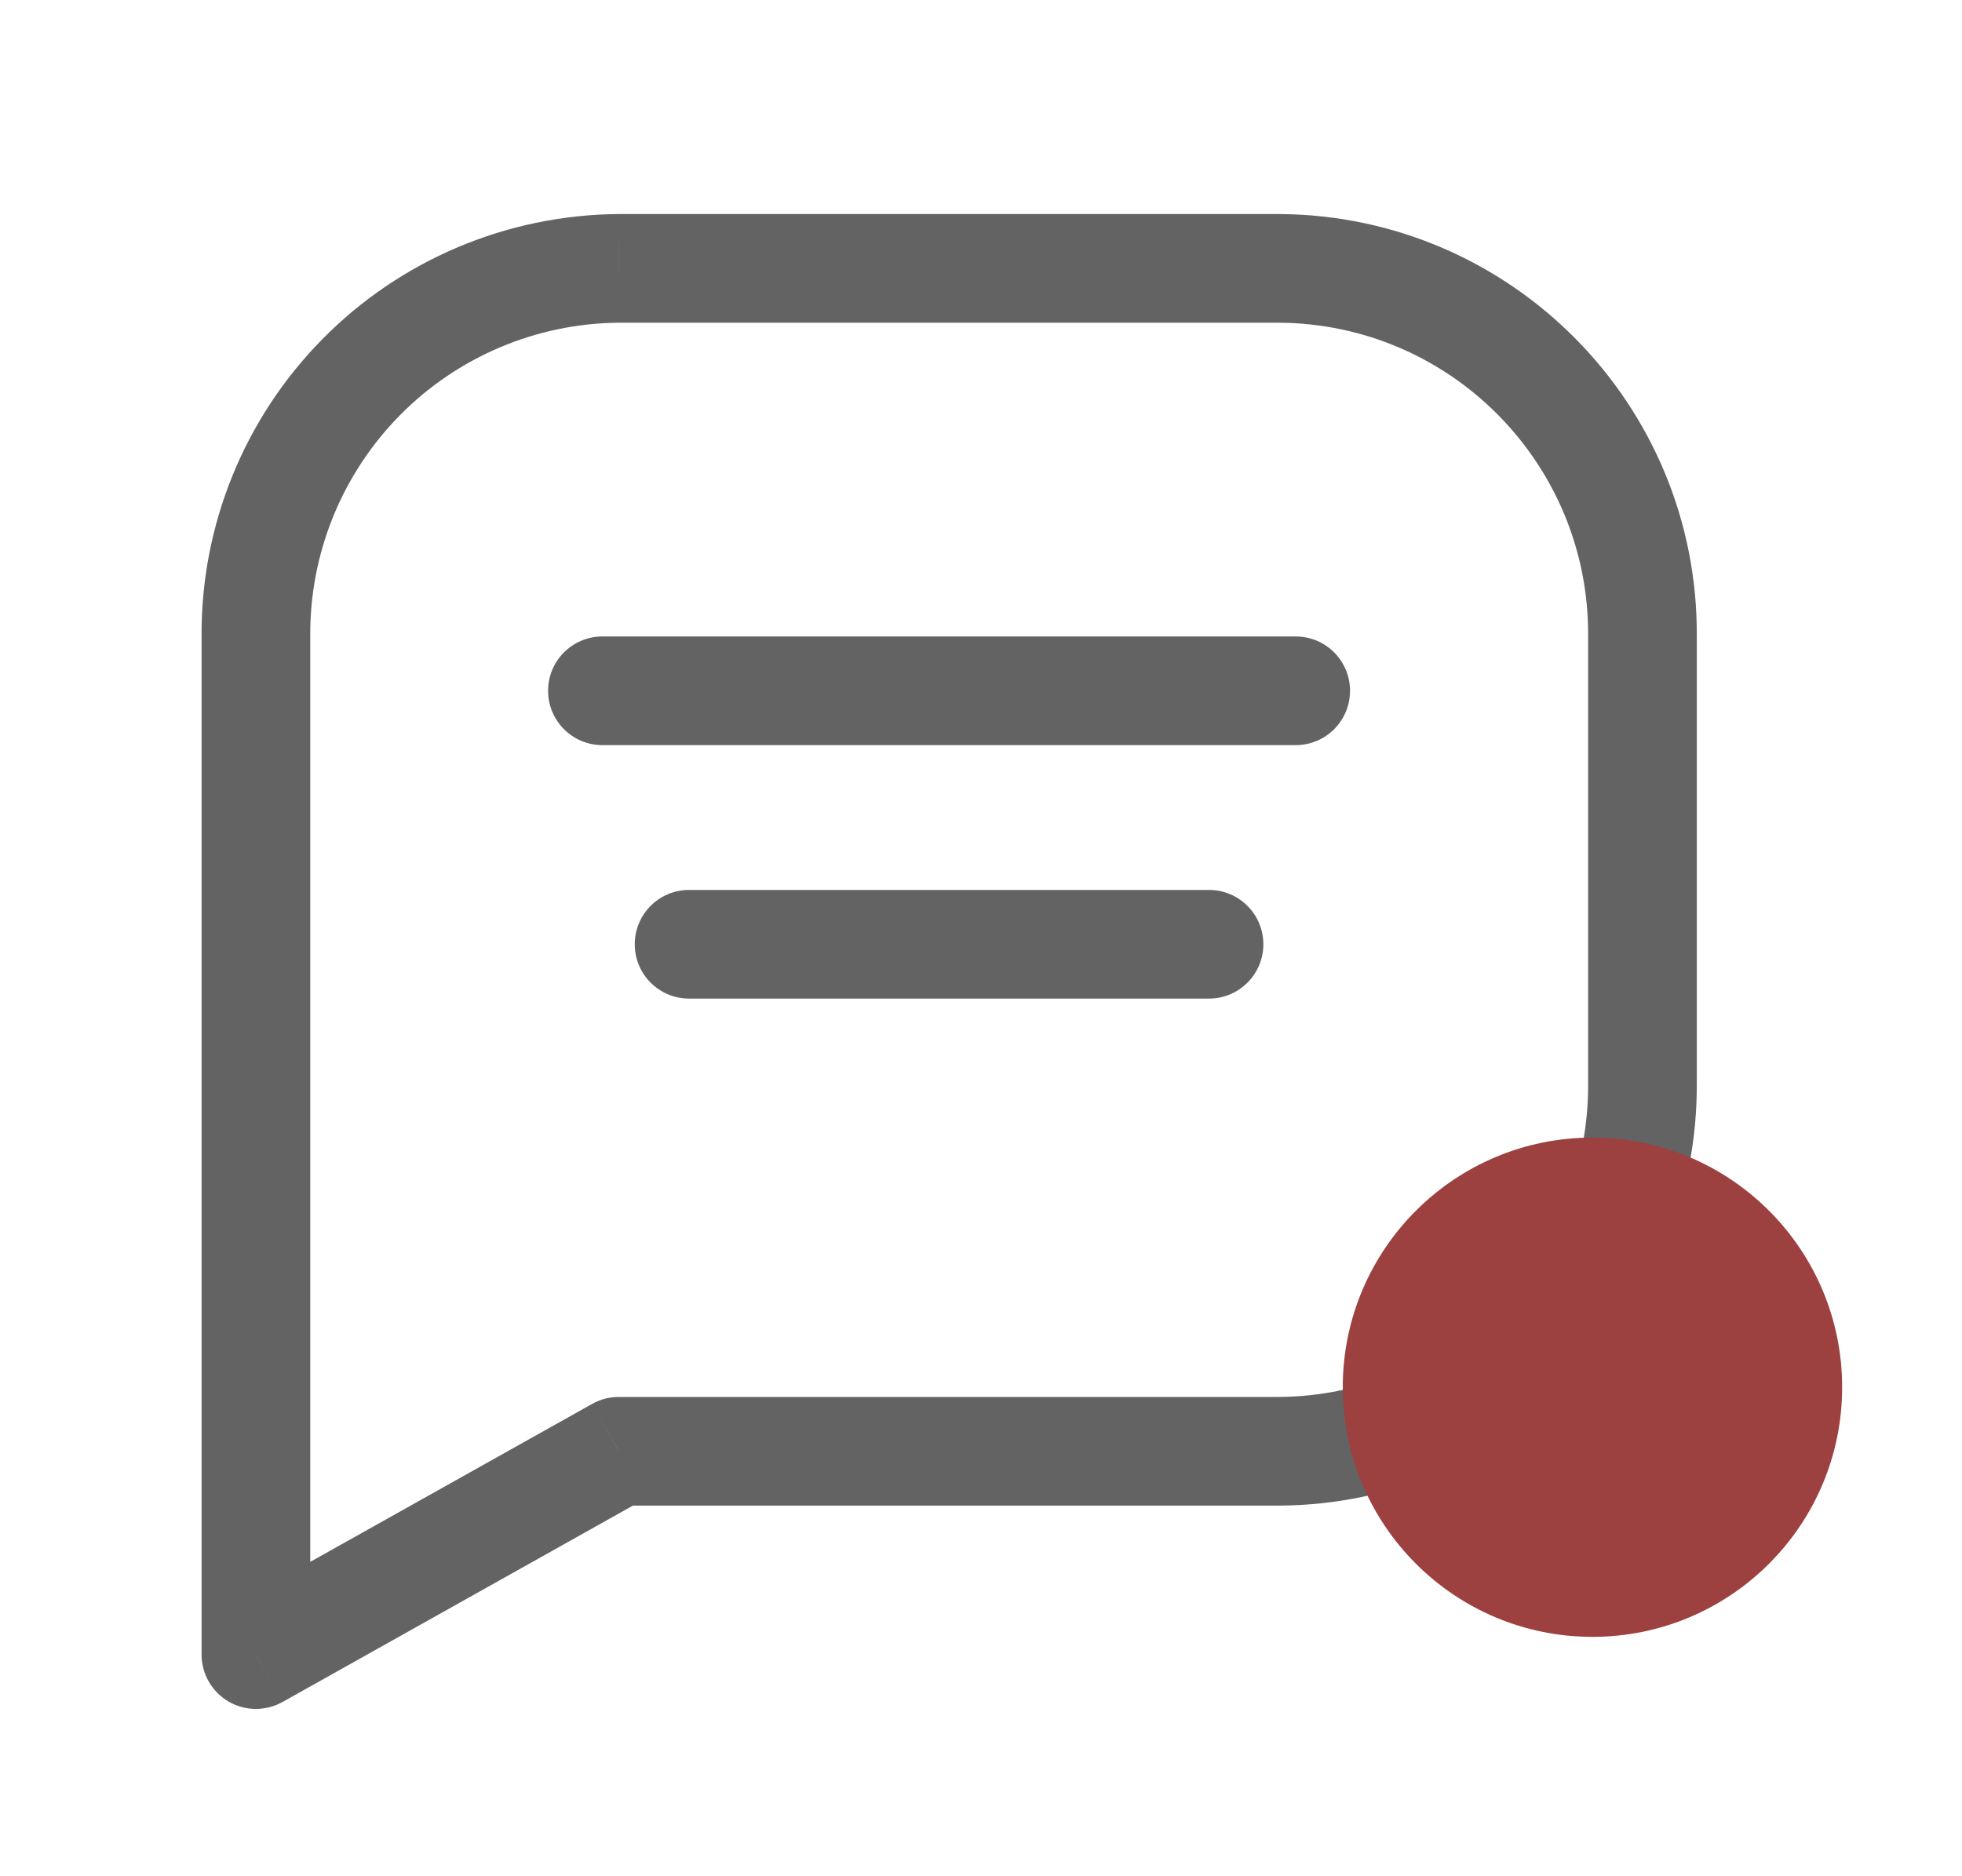 <svg width="23" height="22" viewBox="0 0 23 22" fill="none" xmlns="http://www.w3.org/2000/svg">
<g filter="url(#filter0_d_4933_1773)">
<path d="M7.062 6.189C6.71 6.189 6.425 6.474 6.425 6.826C6.425 7.178 6.71 7.463 7.062 7.463V6.189ZM15.189 7.463C15.541 7.463 15.826 7.178 15.826 6.826C15.826 6.474 15.541 6.189 15.189 6.189V7.463ZM8.078 9.161C7.726 9.161 7.441 9.446 7.441 9.798C7.441 10.15 7.726 10.435 8.078 10.435V9.161ZM14.173 10.435C14.524 10.435 14.81 10.15 14.81 9.798C14.81 9.446 14.524 9.161 14.173 9.161V10.435ZM7.253 1.873V1.236L7.248 1.236L7.253 1.873ZM15.002 1.873L15.007 1.236H15.002V1.873ZM19.254 6.188L18.617 6.184V6.188H19.254ZM19.254 11.428H18.617L18.617 11.433L19.254 11.428ZM18.021 14.466L17.567 14.019L18.021 14.466ZM15.001 15.743V16.38L15.006 16.38L15.001 15.743ZM7.253 15.743V15.106C7.144 15.106 7.036 15.134 6.941 15.188L7.253 15.743ZM3 18.127H2.363C2.363 18.353 2.483 18.562 2.678 18.677C2.873 18.791 3.114 18.793 3.312 18.683L3 18.127ZM3 6.188H3.637L3.637 6.184L3 6.188ZM4.233 3.15L3.779 2.703L3.779 2.703L4.233 3.15ZM7.062 7.463H15.189V6.189H7.062V7.463ZM8.078 10.435H14.173V9.161H8.078V10.435ZM7.253 2.51H15.002V1.236H7.253V2.51ZM14.997 2.51C17.011 2.525 18.631 4.17 18.617 6.184L19.891 6.193C19.911 3.476 17.724 1.257 15.007 1.236L14.997 2.51ZM18.617 6.188V11.428H19.891V6.188H18.617ZM18.617 11.433C18.624 12.4 18.246 13.33 17.567 14.019L18.475 14.914C19.391 13.984 19.9 12.728 19.891 11.423L18.617 11.433ZM17.567 14.019C16.888 14.708 15.964 15.099 14.996 15.106L15.006 16.38C16.311 16.371 17.559 15.843 18.475 14.914L17.567 14.019ZM15.001 15.106H7.253V16.38H15.001V15.106ZM6.941 15.188L2.689 17.571L3.312 18.683L7.564 16.299L6.941 15.188ZM3.637 18.127V6.188H2.363V18.127H3.637ZM3.637 6.184C3.63 5.216 4.008 4.286 4.686 3.597L3.779 2.703C2.863 3.632 2.353 4.888 2.363 6.193L3.637 6.184ZM4.686 3.597C5.365 2.908 6.29 2.517 7.257 2.51L7.248 1.236C5.943 1.246 4.695 1.773 3.779 2.703L4.686 3.597Z" fill="#636363"/>
</g>
<g filter="url(#filter1_d_4933_1773)">
<circle cx="18.668" cy="14.992" r="2.927" fill="#9C4040"/>
</g>
<defs>
<filter id="filter0_d_4933_1773" x="0.579" y="0.726" width="21.095" height="21.095" filterUnits="userSpaceOnUse" color-interpolation-filters="sRGB">
<feFlood flood-opacity="0" result="BackgroundImageFix"/>
<feColorMatrix in="SourceAlpha" type="matrix" values="0 0 0 0 0 0 0 0 0 0 0 0 0 0 0 0 0 0 127 0" result="hardAlpha"/>
<feOffset dy="1.274"/>
<feGaussianBlur stdDeviation="0.892"/>
<feComposite in2="hardAlpha" operator="out"/>
<feColorMatrix type="matrix" values="0 0 0 0 0 0 0 0 0 0 0 0 0 0 0 0 0 0 0.25 0"/>
<feBlend mode="normal" in2="BackgroundImageFix" result="effect1_dropShadow_4933_1773"/>
<feBlend mode="normal" in="SourceGraphic" in2="effect1_dropShadow_4933_1773" result="shape"/>
</filter>
<filter id="filter1_d_4933_1773" x="14.467" y="12.066" width="8.402" height="8.401" filterUnits="userSpaceOnUse" color-interpolation-filters="sRGB">
<feFlood flood-opacity="0" result="BackgroundImageFix"/>
<feColorMatrix in="SourceAlpha" type="matrix" values="0 0 0 0 0 0 0 0 0 0 0 0 0 0 0 0 0 0 127 0" result="hardAlpha"/>
<feOffset dy="1.274"/>
<feGaussianBlur stdDeviation="0.637"/>
<feComposite in2="hardAlpha" operator="out"/>
<feColorMatrix type="matrix" values="0 0 0 0 0 0 0 0 0 0 0 0 0 0 0 0 0 0 0.25 0"/>
<feBlend mode="normal" in2="BackgroundImageFix" result="effect1_dropShadow_4933_1773"/>
<feBlend mode="normal" in="SourceGraphic" in2="effect1_dropShadow_4933_1773" result="shape"/>
</filter>
</defs>
</svg>
